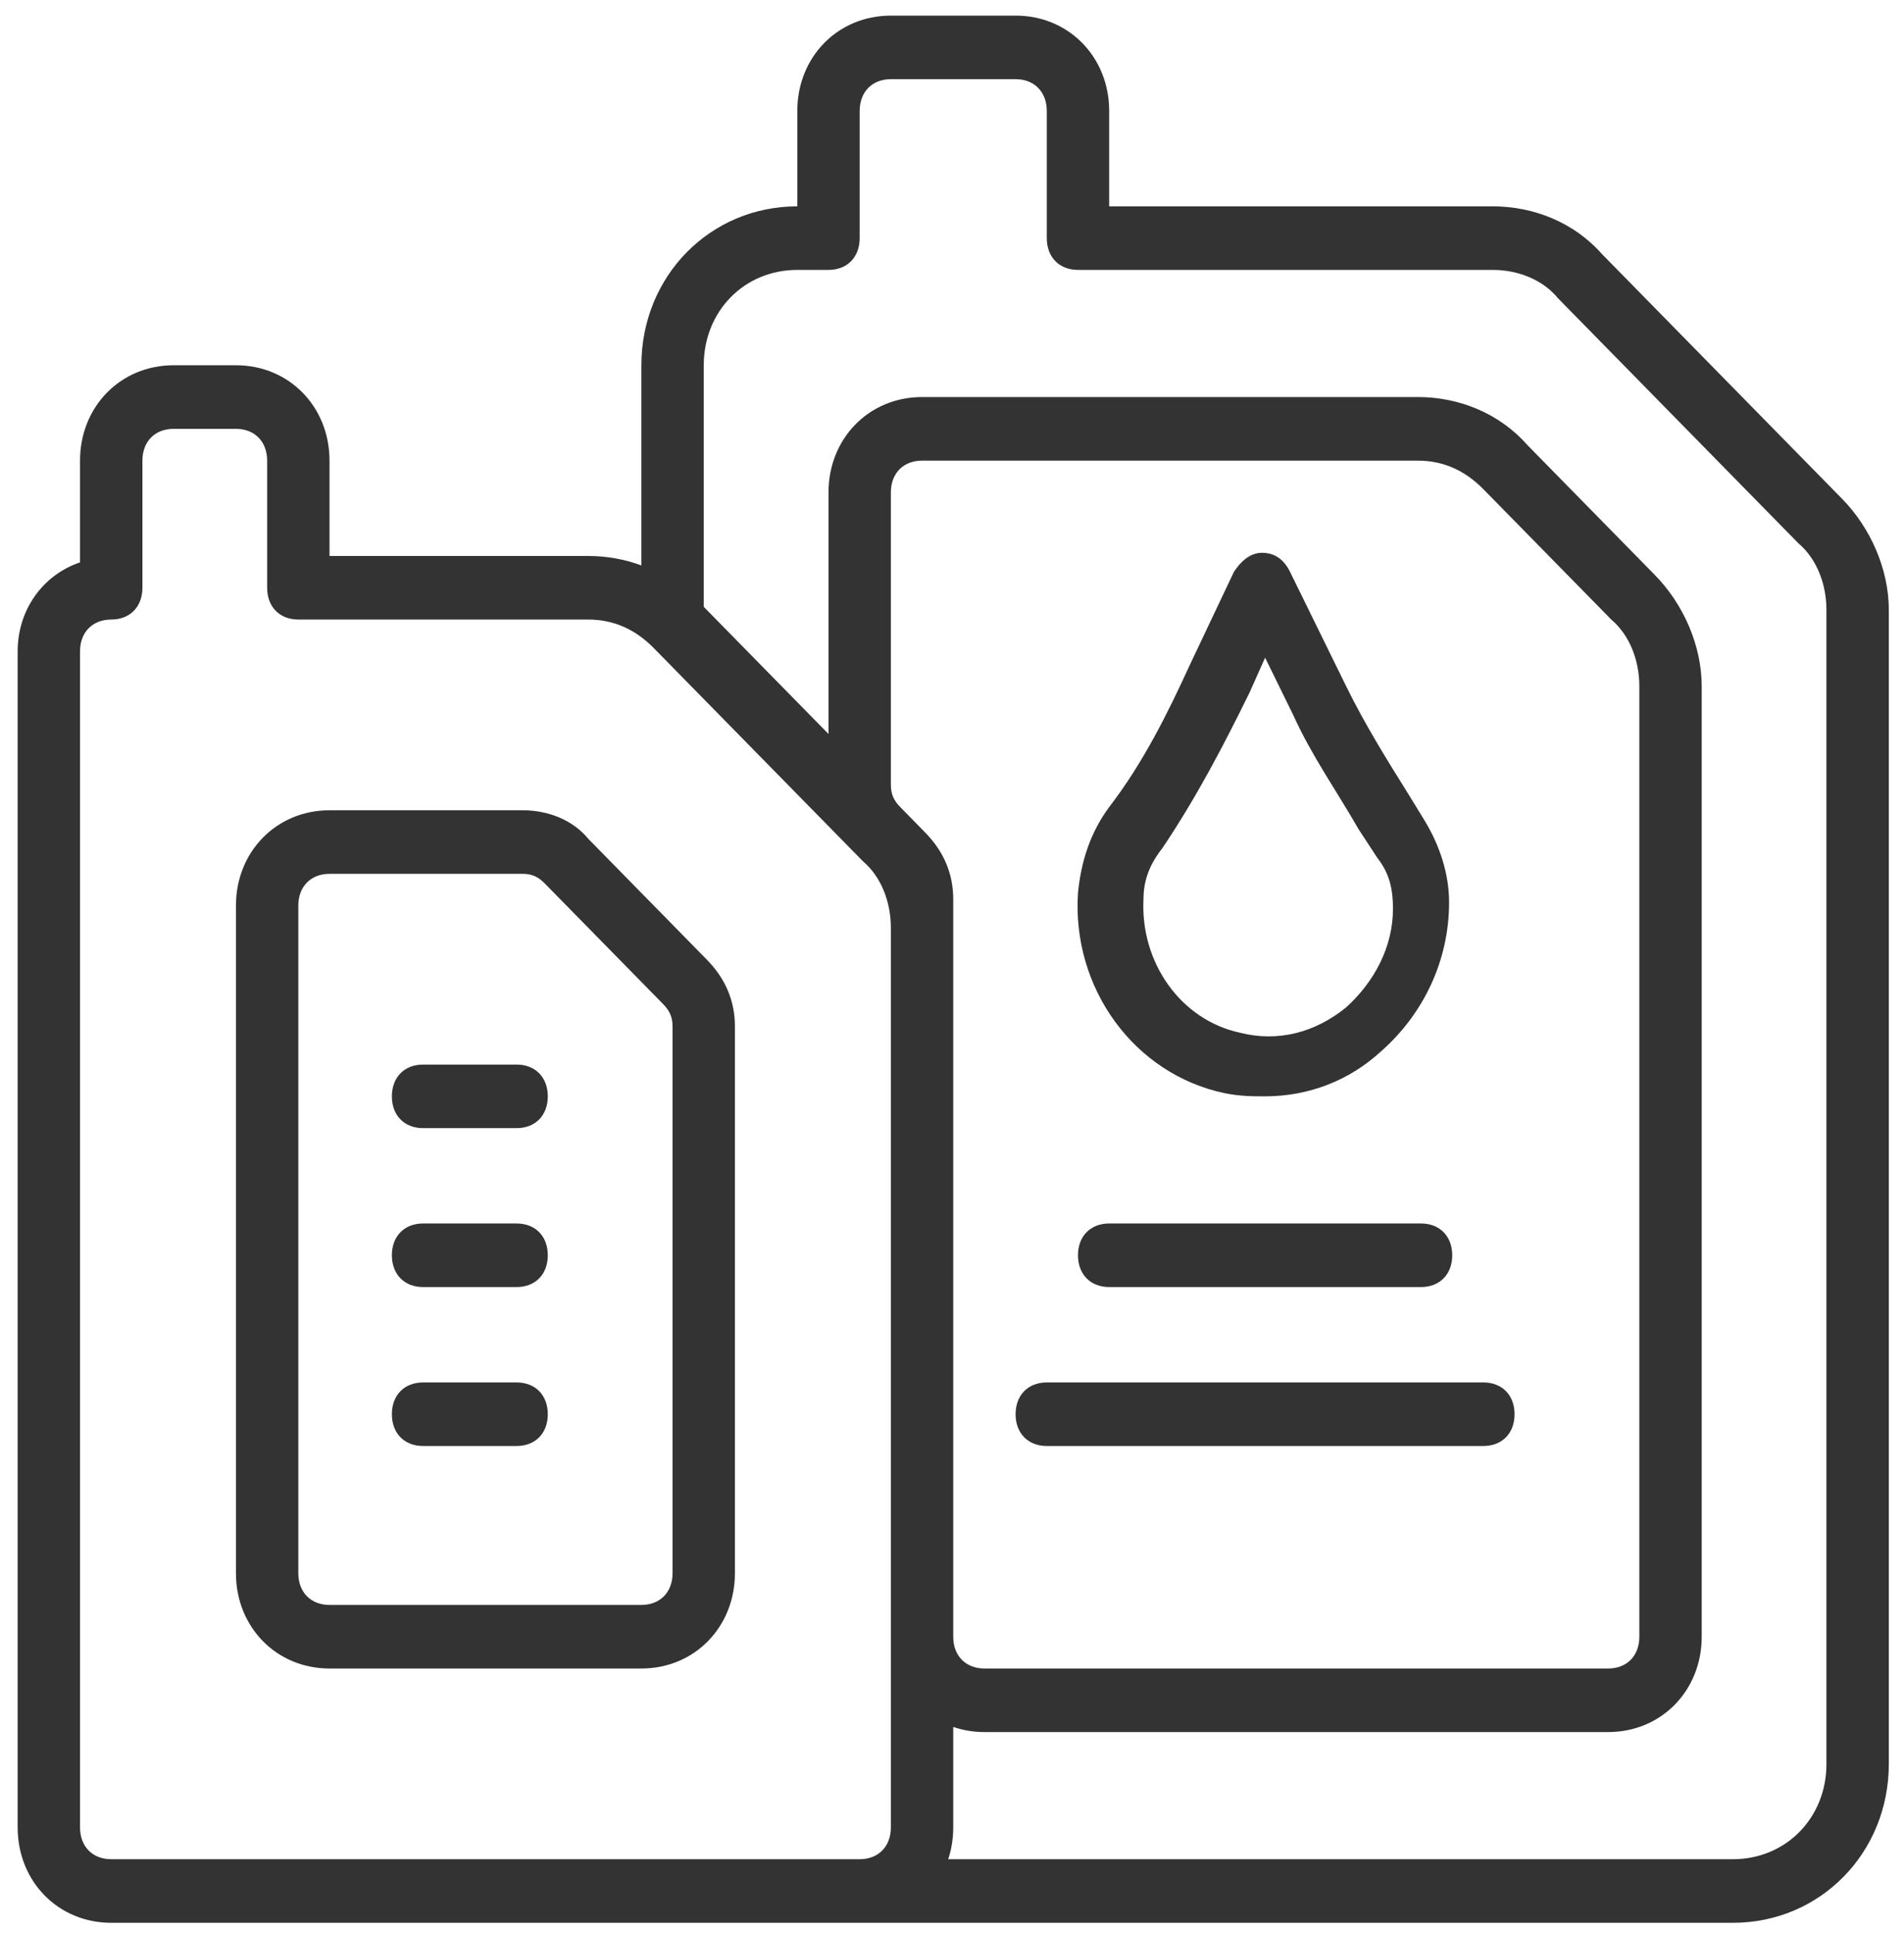 <svg width="65" height="66" viewBox="0 0 65 66" version="1.1" xmlns="http://www.w3.org/2000/svg" xmlns:xlink="http://www.w3.org/1999/xlink">
<title>Group</title>
<desc>Created using Figma</desc>
<g id="Canvas" transform="translate(-555 -451)">
<g id="Group">
<g id="Group">
<g id="Vector">
<use xlink:href="#path0_fill" transform="translate(563.055 478.661)" fill="#333333"/>
</g>
<g id="Vector">
<use xlink:href="#path1_fill" transform="translate(591.786 469.871)" fill="#333333"/>
</g>
<g id="Vector">
<use xlink:href="#path2_fill" transform="translate(568.378 487.342)" fill="#333333"/>
</g>
<g id="Vector">
<use xlink:href="#path3_fill" transform="translate(568.378 492.767)" fill="#333333"/>
</g>
<g id="Vector">
<use xlink:href="#path4_fill" transform="translate(568.378 498.193)" fill="#333333"/>
</g>
<g id="Vector">
<use xlink:href="#path5_fill" transform="translate(555.603 451.533)" fill="#333333"/>
</g>
<g id="Vector">
<use xlink:href="#path6_fill" transform="translate(591.801 492.767)" fill="#333333"/>
</g>
<g id="Vector">
<use xlink:href="#path7_fill" transform="translate(589.671 498.193)" fill="#333333"/>
</g>
</g>
</g>
</g>
<defs>
<path id="path0_fill" d="M 12.031 0.977C 11.498 0.326 10.647 -9.4688e-07 9.795 -9.4688e-07L 3.194 -9.4688e-07C 1.384 -9.4688e-07 2.13219e-07 1.411 2.13219e-07 3.255L 2.13219e-07 26.043C 2.13219e-07 27.887 1.384 29.298 3.194 29.298L 13.84 29.298C 15.65 29.298 17.034 27.887 17.034 26.043L 17.034 7.379C 17.034 6.511 16.715 5.751 16.076 5.1L 12.031 0.977ZM 14.905 26.043C 14.905 26.694 14.479 27.128 13.841 27.128L 3.194 27.128C 2.555 27.128 2.129 26.694 2.129 26.043L 2.129 3.255C 2.129 2.604 2.555 2.17 3.194 2.17L 9.795 2.17C 10.114 2.17 10.327 2.279 10.54 2.496L 14.586 6.619C 14.799 6.836 14.905 7.053 14.905 7.379L 14.905 26.043Z"/>
<path id="path1_fill" d="M 5.019 18.447C 5.551 18.555 5.977 18.555 6.403 18.555C 7.893 18.555 9.277 18.013 10.342 17.036C 11.832 15.734 12.684 13.889 12.684 11.936C 12.684 10.96 12.365 9.983 11.832 9.115L 11.3 8.247C 10.555 7.053 9.809 5.86 9.171 4.557L 7.254 0.651C 7.041 0.217 6.722 7.14041e-07 6.296 7.14041e-07C 5.87 7.14041e-07 5.551 0.326 5.338 0.651L 3.847 3.798C 3.102 5.426 2.25 7.162 1.079 8.681C 0.44 9.549 0.121 10.526 0.015 11.611C -0.198 14.866 1.931 17.796 5.019 18.447ZM 2.251 11.828C 2.251 11.177 2.464 10.634 2.889 10.092C 4.061 8.356 5.019 6.511 5.87 4.775L 6.403 3.581L 7.361 5.534C 8 6.945 8.852 8.139 9.597 9.441L 10.236 10.417C 10.661 10.96 10.768 11.502 10.768 12.153C 10.768 13.456 10.129 14.649 9.171 15.517C 8.106 16.385 6.829 16.711 5.551 16.385C 3.528 15.951 2.144 13.998 2.251 11.828Z"/>
<path id="path2_fill" d="M 4.259 7.76131e-07L 1.065 7.76131e-07C 0.426 7.76131e-07 1.90375e-07 0.434 1.90375e-07 1.085C 1.90375e-07 1.736 0.426 2.17 1.065 2.17L 4.259 2.17C 4.897 2.17 5.323 1.736 5.323 1.085C 5.323 0.434 4.897 7.76131e-07 4.259 7.76131e-07Z"/>
<path id="path3_fill" d="M 4.259 -2.17317e-07L 1.065 -2.17317e-07C 0.426 -2.17317e-07 1.90375e-07 0.434 1.90375e-07 1.085C 1.90375e-07 1.736 0.426 2.17 1.065 2.17L 4.259 2.17C 4.897 2.17 5.323 1.736 5.323 1.085C 5.323 0.434 4.897 -2.17317e-07 4.259 -2.17317e-07Z"/>
<path id="path4_fill" d="M 4.259 1.76958e-06L 1.065 1.76958e-06C 0.426 1.76958e-06 1.90375e-07 0.434 1.90375e-07 1.085C 1.90375e-07 1.736 0.426 2.17 1.065 2.17L 4.259 2.17C 4.897 2.17 5.323 1.736 5.323 1.085C 5.323 0.434 4.897 1.76958e-06 4.259 1.76958e-06Z"/>
<path id="path5_fill" d="M 62.282 16.494L 54.084 8.138C 53.126 7.053 51.742 6.511 50.358 6.511L 37.263 6.511L 37.263 3.255C 37.263 1.411 35.879 0 34.069 0L 29.81 0C 28 0 26.616 1.411 26.616 3.255L 26.616 6.511C 23.635 6.511 21.293 8.898 21.293 11.936L 21.293 18.77C 20.715 18.555 20.099 18.447 19.483 18.447L 10.646 18.447L 10.646 15.192C 10.646 13.347 9.262 11.936 7.453 11.936L 5.323 11.936C 3.513 11.936 2.129 13.347 2.129 15.192L 2.129 18.664C 0.852 19.098 0 20.291 0 21.702L 0 61.851C 0 63.696 1.384 65.107 3.194 65.107L 28.746 65.107L 58.556 65.107C 61.537 65.107 63.879 62.719 63.879 59.681L 63.879 20.291C 63.879 18.881 63.24 17.47 62.282 16.494ZM 29.81 26.26L 29.81 16.277C 29.81 15.626 30.236 15.192 30.875 15.192L 47.803 15.192C 48.654 15.192 49.4 15.517 50.038 16.168L 54.404 20.617C 55.042 21.16 55.362 22.028 55.362 22.896L 55.362 55.341C 55.362 55.992 54.936 56.426 54.297 56.426L 33.004 56.426C 32.365 56.426 31.939 55.992 31.939 55.341L 31.939 31.143L 31.939 31.034L 31.939 30.166C 31.939 29.298 31.62 28.538 30.981 27.887L 30.343 27.236L 30.13 27.019C 29.917 26.802 29.81 26.585 29.81 26.26ZM 2.129 61.851L 2.129 21.702C 2.129 21.051 2.555 20.617 3.194 20.617C 3.833 20.617 4.259 20.183 4.259 19.532L 4.259 15.192C 4.259 14.541 4.684 14.107 5.323 14.107L 7.453 14.107C 8.091 14.107 8.517 14.541 8.517 15.192L 8.517 19.532C 8.517 20.183 8.943 20.617 9.582 20.617L 19.483 20.617C 20.335 20.617 21.08 20.943 21.719 21.594L 28.852 28.864C 29.491 29.406 29.81 30.274 29.81 31.143L 29.81 55.341L 29.81 61.851C 29.81 62.502 29.384 62.936 28.745 62.936L 3.194 62.936C 2.555 62.936 2.129 62.502 2.129 61.851ZM 61.75 59.681C 61.75 61.526 60.366 62.936 58.556 62.936L 31.768 62.936C 31.879 62.599 31.939 62.235 31.939 61.851L 31.939 58.421C 32.27 58.534 32.628 58.596 33.004 58.596L 54.297 58.596C 56.107 58.596 57.491 57.185 57.491 55.341L 57.491 22.896C 57.491 21.485 56.852 20.074 55.894 19.098L 51.529 14.649C 50.571 13.564 49.187 13.021 47.803 13.021L 30.875 13.021C 29.065 13.021 27.681 14.432 27.681 16.277L 27.681 24.523L 23.422 20.183L 23.422 11.936C 23.422 10.091 24.806 8.681 26.616 8.681L 27.681 8.681C 28.32 8.681 28.745 8.247 28.745 7.596L 28.745 3.255C 28.745 2.604 29.171 2.17 29.81 2.17L 34.069 2.17C 34.707 2.17 35.133 2.604 35.133 3.255L 35.133 7.596C 35.133 8.247 35.559 8.681 36.198 8.681L 50.358 8.681C 51.209 8.681 52.061 9.006 52.593 9.657L 60.791 18.013C 61.43 18.555 61.749 19.423 61.749 20.291L 61.749 59.681L 61.75 59.681Z"/>
<path id="path6_fill" d="M 11.711 -2.17317e-07L 1.065 -2.17317e-07C 0.426 -2.17317e-07 3.35059e-07 0.434 3.35059e-07 1.085C 3.35059e-07 1.736 0.426 2.17 1.065 2.17L 11.711 2.17C 12.35 2.17 12.776 1.736 12.776 1.085C 12.776 0.434 12.35 -2.17317e-07 11.711 -2.17317e-07Z"/>
<path id="path7_fill" d="M 1.065 2.17L 15.97 2.17C 16.609 2.17 17.034 1.736 17.034 1.085C 17.034 0.434 16.609 -1.21076e-06 15.97 -1.21076e-06L 1.065 -1.21076e-06C 0.426 -1.21076e-06 -1.73622e-06 0.434 -1.73622e-06 1.085C -1.73622e-06 1.736 0.426 2.17 1.065 2.17Z"/>
</defs>
</svg>
